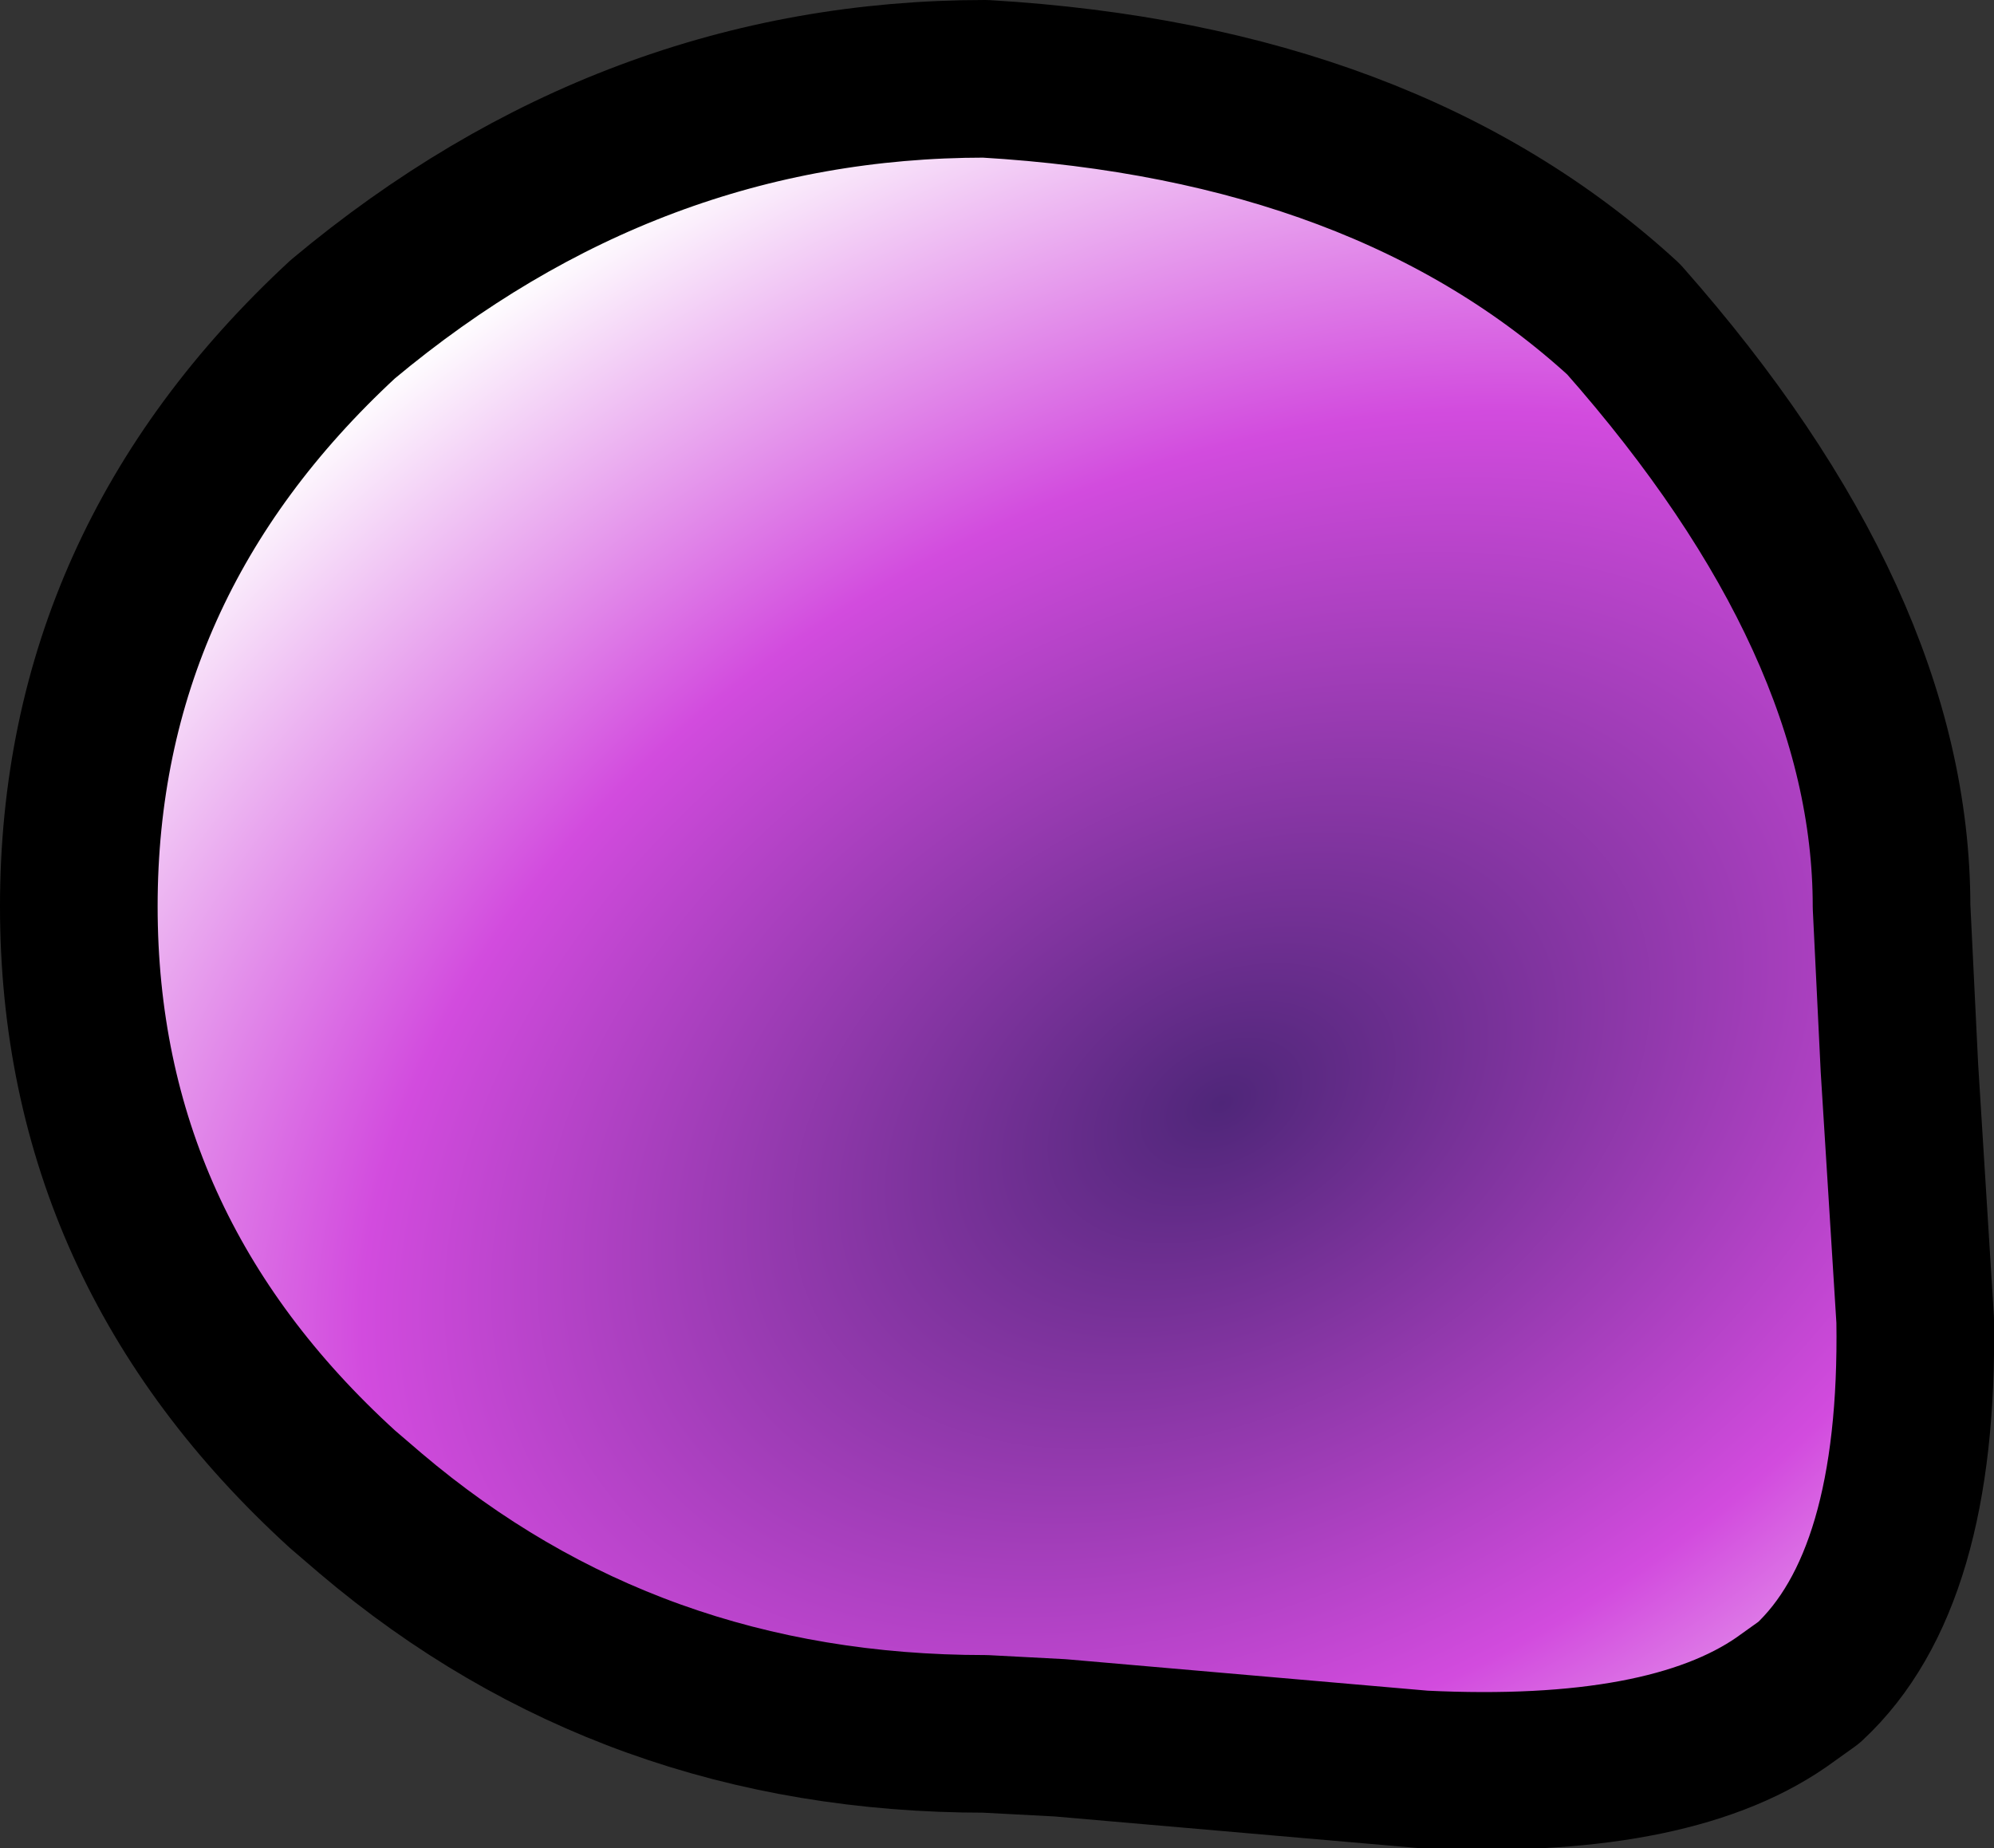 <?xml version="1.0" encoding="UTF-8" standalone="no"?>
<svg xmlns:xlink="http://www.w3.org/1999/xlink" height="23.45px" width="25.3px" xmlns="http://www.w3.org/2000/svg">
  <rect width="100%" height="100%" fill="#333333" stroke="none"/>
  <g transform="matrix(1.0, 0.0, 0.0, 1.0, 12.5, 11.5)">
    <path d="M-11.5 0.0 Q-11.5 4.35 -8.15 7.4 L-7.8 7.7 Q-4.5 10.5 0.0 10.5 L0.95 10.55 Q3.25 10.75 5.55 10.95 8.65 11.1 10.1 10.1 L10.45 9.85 Q11.85 8.55 11.8 5.25 11.7 3.65 11.6 2.05 L11.5 0.0 Q11.5 -3.6 8.1 -7.45 5.1 -10.2 0.0 -10.5 -4.5 -10.5 -8.15 -7.45 -11.5 -4.35 -11.5 0.0" fill="url(#gradient0)" fill-rule="evenodd" stroke="none">
      <animate attributeName="d" dur="2s" repeatCount="indefinite" values="M-11.5 0.0 Q-11.5 4.35 -8.15 7.4 L-7.8 7.7 Q-4.5 10.5 0.0 10.5 L0.95 10.55 Q3.25 10.75 5.55 10.95 8.65 11.1 10.1 10.1 L10.45 9.85 Q11.85 8.55 11.8 5.25 11.7 3.65 11.6 2.05 L11.5 0.0 Q11.5 -3.6 8.1 -7.45 5.1 -10.2 0.0 -10.5 -4.5 -10.5 -8.15 -7.45 -11.5 -4.35 -11.5 0.0;M-11.5 0.0 Q-11.5 4.15 -8.45 7.1 L-8.15 7.4 Q-5.05 10.2 -0.9 10.45 L0.0 10.5 Q2.5 10.5 4.6 9.65 6.5 8.9 8.1 7.4 L8.5 7.0 Q10.35 5.2 11.05 3.0 11.5 1.6 11.5 0.0 L11.35 -1.9 Q10.75 -5.05 7.05 -8.3 4.05 -10.5 -0.95 -10.45 -5.1 -10.2 -8.45 -7.15 -11.5 -4.15 -11.5 0.0"/>
    </path>
    <path d="M-11.5 0.0 Q-11.5 -4.35 -8.15 -7.45 -4.5 -10.5 0.0 -10.5 5.1 -10.2 8.1 -7.45 11.5 -3.6 11.5 0.0 L11.6 2.05 Q11.7 3.65 11.8 5.25 11.85 8.55 10.45 9.85 L10.1 10.1 Q8.65 11.1 5.55 10.95 3.25 10.75 0.95 10.55 L0.0 10.5 Q-4.5 10.5 -7.8 7.7 L-8.15 7.4 Q-11.5 4.35 -11.5 0.0 -11.5 -4.35 -8.15 -7.45 -4.5 -10.5 0.0 -10.5 5.1 -10.2 8.1 -7.45 11.5 -3.6 11.5 0.0 L11.6 2.05 Q11.7 3.65 11.8 5.25 11.85 8.55 10.45 9.85 L10.1 10.1 Q8.65 11.1 5.55 10.95 3.25 10.75 0.95 10.55 L0.0 10.5 Q-4.5 10.5 -7.8 7.7 L-8.15 7.4 Q-11.5 4.35 -11.5 0.0" fill="none" stroke="#000000" stroke-linecap="round" stroke-linejoin="round" stroke-width="2.0">
      <animate attributeName="stroke" dur="2s" repeatCount="indefinite" values="#000000;#000001"/>
      <animate attributeName="stroke-width" dur="2s" repeatCount="indefinite" values="2.0;2.0"/>
      <animate attributeName="fill-opacity" dur="2s" repeatCount="indefinite" values="1.0;1.0"/>
      <animate attributeName="d" dur="2s" repeatCount="indefinite" values="M-11.5 0.0 Q-11.5 -4.35 -8.15 -7.45 -4.5 -10.5 0.0 -10.5 5.1 -10.2 8.1 -7.45 11.5 -3.6 11.5 0.0 L11.6 2.05 Q11.7 3.65 11.8 5.25 11.85 8.55 10.45 9.85 L10.1 10.1 Q8.65 11.1 5.55 10.95 3.25 10.75 0.95 10.55 L0.0 10.5 Q-4.5 10.5 -7.8 7.7 L-8.15 7.4 Q-11.5 4.35 -11.5 0.0 -11.5 -4.35 -8.15 -7.45 -4.5 -10.5 0.0 -10.5 5.1 -10.2 8.1 -7.45 11.5 -3.6 11.5 0.0 L11.6 2.05 Q11.7 3.65 11.8 5.25 11.85 8.55 10.45 9.85 L10.1 10.1 Q8.65 11.1 5.55 10.95 3.25 10.75 0.95 10.55 L0.0 10.5 Q-4.5 10.5 -7.8 7.7 L-8.15 7.4 Q-11.5 4.35 -11.5 0.0;M-11.5 0.0 Q-11.5 -4.15 -8.45 -7.15 -5.1 -10.2 -0.95 -10.45 4.05 -10.5 7.05 -8.3 10.75 -5.05 11.35 -1.9 L11.5 0.0 Q11.5 1.6 11.05 3.0 10.35 5.2 8.5 7.0 L8.1 7.4 Q6.5 8.9 4.6 9.65 2.5 10.5 0.0 10.5 L-0.9 10.45 Q-5.05 10.2 -8.15 7.4 L-8.45 7.1 Q-11.5 4.15 -11.5 0.0 -11.5 -4.15 -8.45 -7.15 -5.1 -10.2 -0.95 -10.45 4.05 -10.5 7.05 -8.3 10.75 -5.05 11.35 -1.9 L11.5 0.0 Q11.5 1.6 11.05 3.0 10.35 5.2 8.5 7.0 L8.1 7.4 Q6.5 8.9 4.6 9.65 2.5 10.5 0.0 10.5 L-0.9 10.45 Q-5.05 10.2 -8.15 7.4 L-8.45 7.1 Q-11.5 4.15 -11.5 0.0"/>
    </path>
  </g>
  <defs>
    <radialGradient cx="0" cy="0" gradientTransform="matrix(0.022, -0.011, 0.007, 0.015, 3.0, 2.5)" gradientUnits="userSpaceOnUse" id="gradient0" r="819.2" spreadMethod="pad">
      <animateTransform additive="replace" attributeName="gradientTransform" dur="2s" from="1" repeatCount="indefinite" to="1" type="scale"/>
      <animateTransform additive="sum" attributeName="gradientTransform" dur="2s" from="3.0 2.5" repeatCount="indefinite" to="3.0 2.5" type="translate"/>
      <animateTransform additive="sum" attributeName="gradientTransform" dur="2s" from="-26.025" repeatCount="indefinite" to="-26.025" type="rotate"/>
      <animateTransform additive="sum" attributeName="gradientTransform" dur="2s" from="0.025 0.017" repeatCount="indefinite" to="0.025 0.017" type="scale"/>
      <animateTransform additive="sum" attributeName="gradientTransform" dur="2s" from="0.003" repeatCount="indefinite" to="0.003" type="skewX"/>
      <stop offset="0.0" stop-color="#4f2679">
        <animate attributeName="offset" dur="2s" repeatCount="indefinite" values="0.0;0.0"/>
        <animate attributeName="stop-color" dur="2s" repeatCount="indefinite" values="#4f2679;#4f267a"/>
        <animate attributeName="stop-opacity" dur="2s" repeatCount="indefinite" values="1.0;1.0"/>
      </stop>
      <stop offset="0.576" stop-color="#d24bde">
        <animate attributeName="offset" dur="2s" repeatCount="indefinite" values="0.576;0.576"/>
        <animate attributeName="stop-color" dur="2s" repeatCount="indefinite" values="#d24bde;#d24bdf"/>
        <animate attributeName="stop-opacity" dur="2s" repeatCount="indefinite" values="1.0;1.0"/>
      </stop>
      <stop offset="1.0" stop-color="#ffffff">
        <animate attributeName="offset" dur="2s" repeatCount="indefinite" values="1.0;1.0"/>
        <animate attributeName="stop-color" dur="2s" repeatCount="indefinite" values="#ffffff;#ffffff"/>
        <animate attributeName="stop-opacity" dur="2s" repeatCount="indefinite" values="1.0;1.0"/>
      </stop>
    </radialGradient>
  </defs>
</svg>
